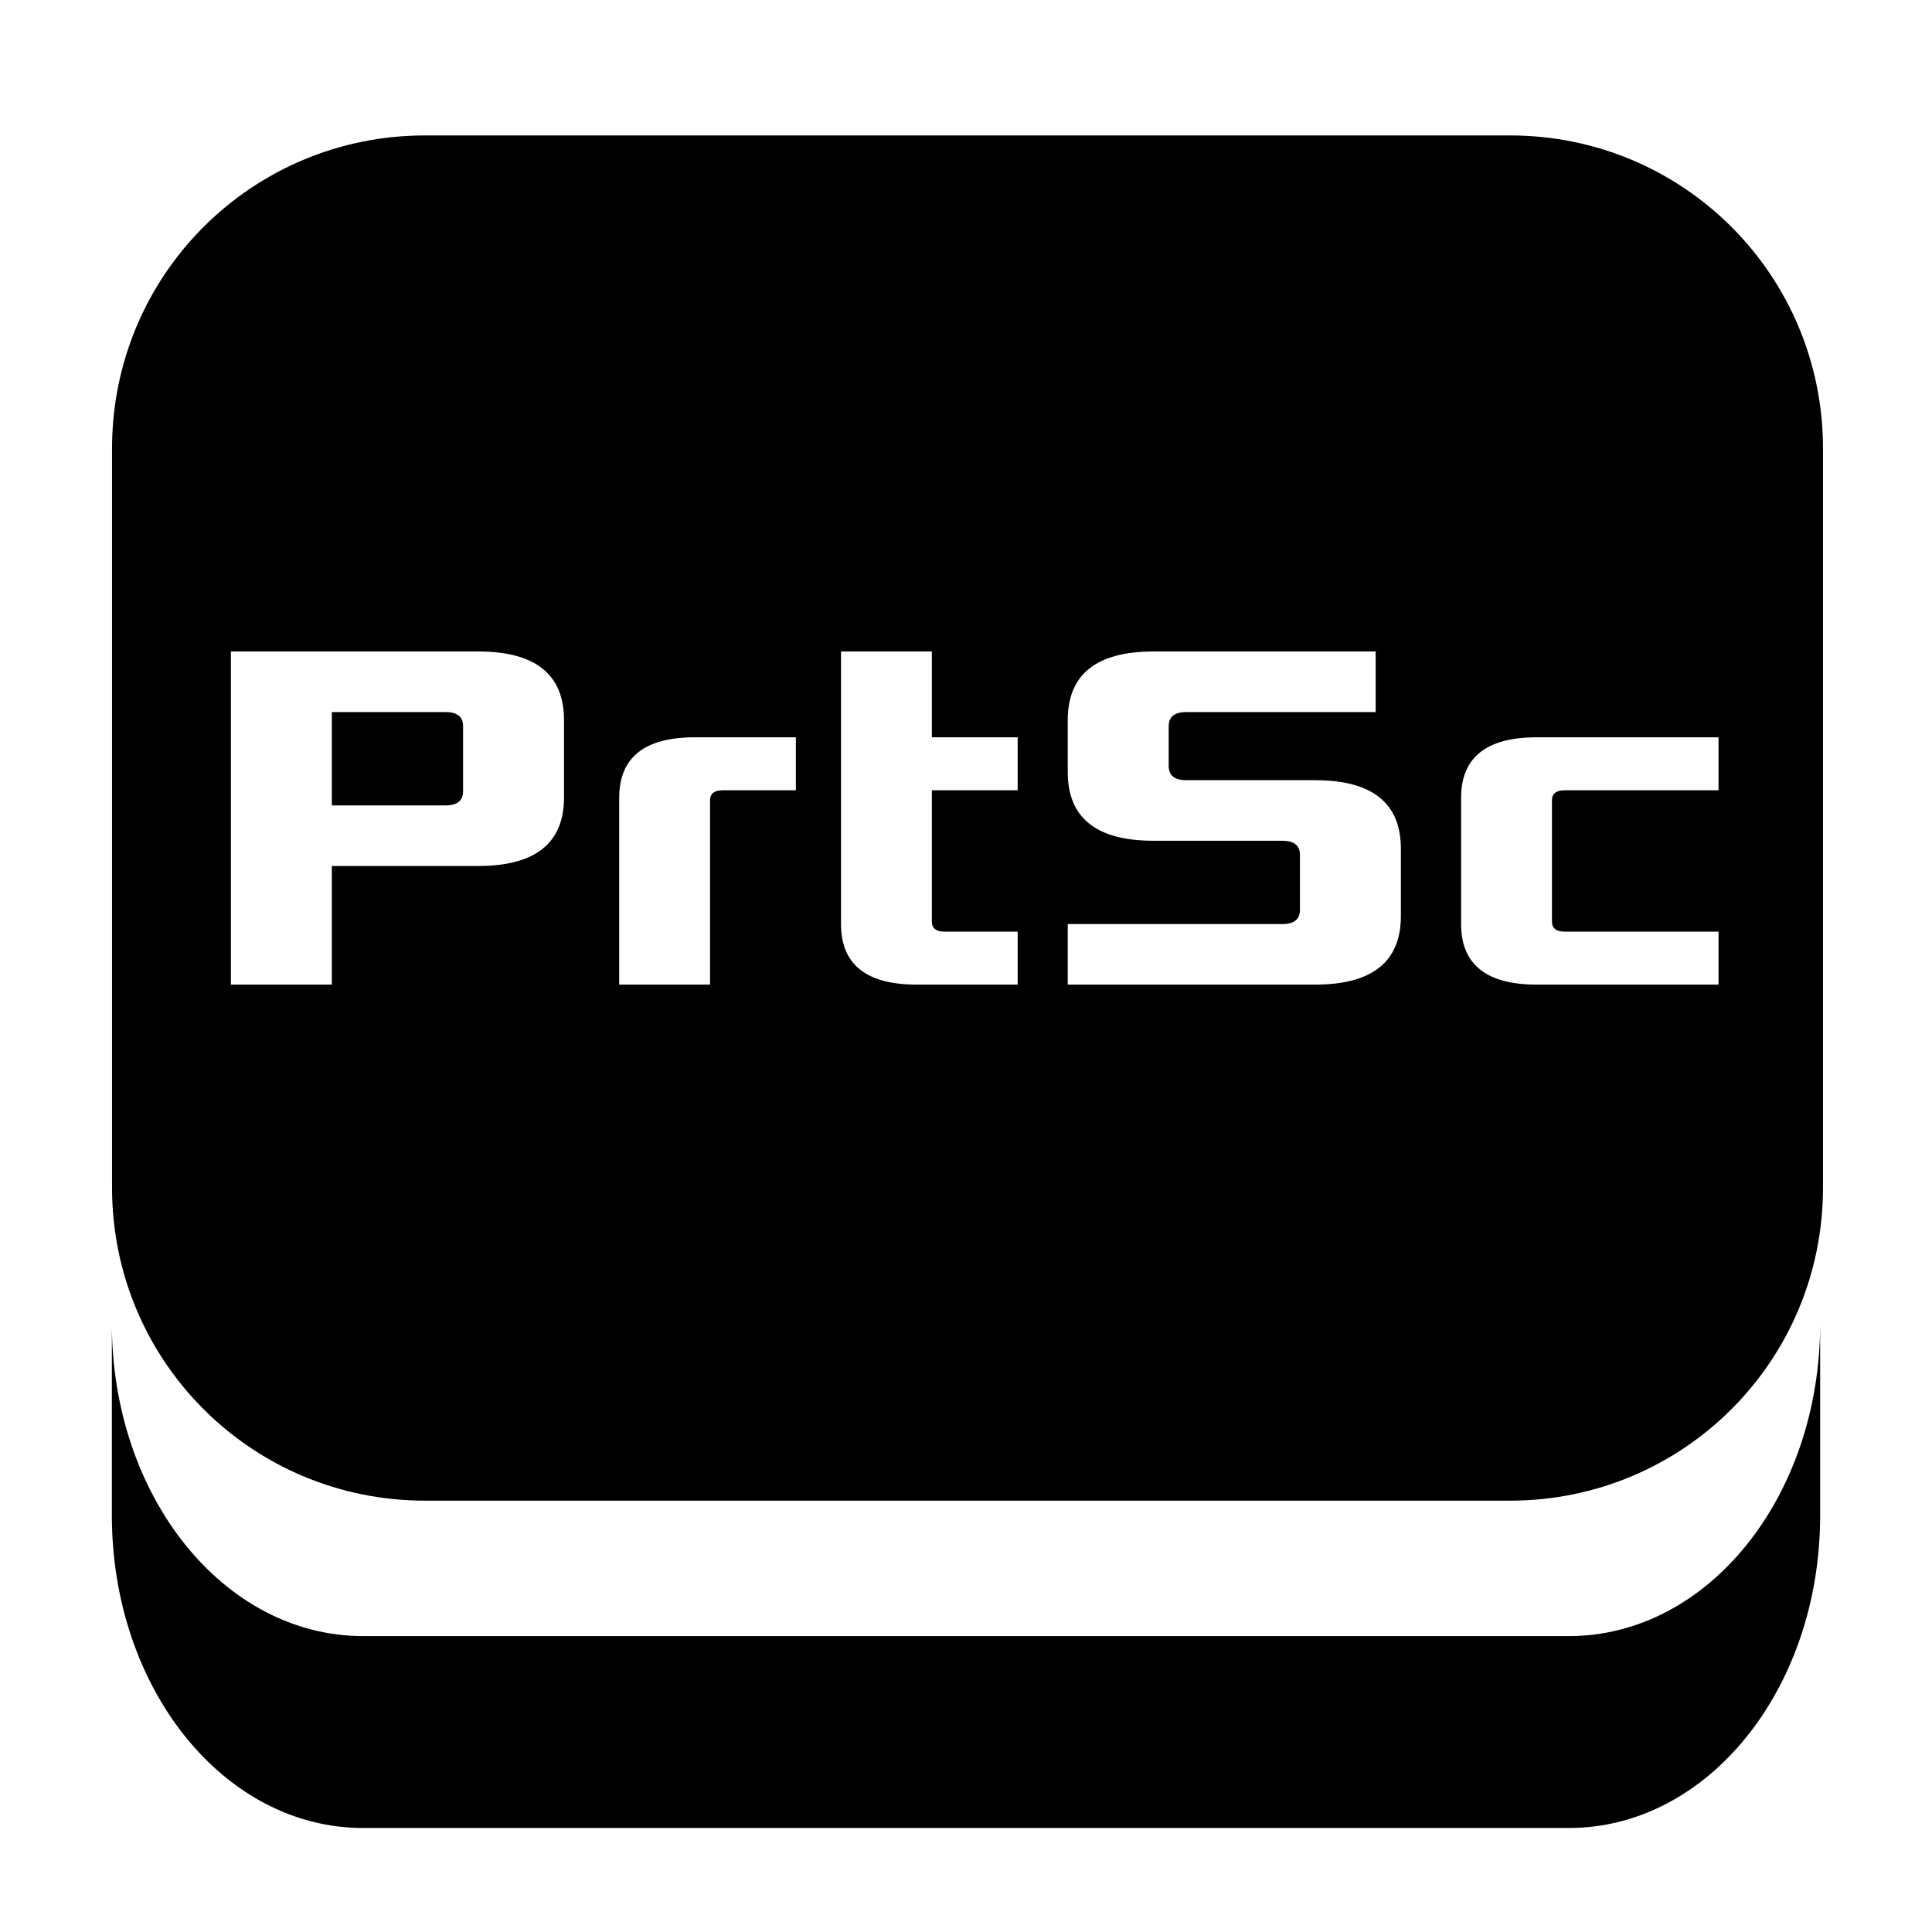<svg xmlns="http://www.w3.org/2000/svg" xmlns:svg="http://www.w3.org/2000/svg" id="svg8" width="500" height="500" version="1.1" viewBox="0 0 132.292 132.292"><g id="layer1" transform="translate(0,-164.708)"><path id="rect6592" d="M 109.855 34.994 C 65.034 34.994 28.949 71.079 28.949 115.9 L 28.949 306.855 C 28.949 351.677 65.034 387.762 109.855 387.762 L 390.145 387.762 C 434.966 387.762 471.051 351.677 471.051 306.855 L 471.051 115.9 C 471.051 71.079 434.966 34.994 390.145 34.994 L 109.855 34.994 z M 59.658 168.338 L 123.566 168.338 C 138.348 168.338 145.738 174.251 145.738 186.076 L 145.738 206.031 C 145.738 217.856 138.348 223.768 123.566 223.768 L 85.744 223.768 L 85.744 254.418 L 59.658 254.418 L 59.658 168.338 z M 217.311 168.338 L 240.785 168.338 L 240.785 190.51 L 262.959 190.51 L 262.959 204.205 L 240.785 204.205 L 240.785 238.115 C 240.785 239.854 241.873 240.723 244.047 240.723 L 262.959 240.723 L 262.959 254.418 L 236.873 254.418 C 223.831 254.418 217.311 249.202 217.311 238.768 L 217.311 168.338 z M 298.07 168.338 L 355.459 168.338 L 355.459 183.988 L 306.549 183.988 C 303.506 183.988 301.984 185.206 301.984 187.641 L 301.984 197.943 C 301.984 200.378 303.506 201.596 306.549 201.596 L 339.807 201.596 C 354.588 201.596 361.979 207.509 361.979 219.334 L 361.979 236.68 C 361.979 248.505 354.588 254.418 339.807 254.418 L 275.898 254.418 L 275.898 238.768 L 331.33 238.768 C 334.373 238.768 335.895 237.55 335.895 235.115 L 335.895 220.898 C 335.895 218.464 334.373 217.246 331.33 217.246 L 298.07 217.246 C 283.289 217.246 275.898 211.335 275.898 199.51 L 275.898 186.076 C 275.898 174.251 283.289 168.338 298.07 168.338 z M 85.744 183.988 L 85.744 208.117 L 115.09 208.117 C 118.133 208.117 119.654 206.899 119.654 204.465 L 119.654 187.641 C 119.654 185.206 118.133 183.988 115.09 183.988 L 85.744 183.988 z M 179.559 190.51 L 205.643 190.51 L 205.643 204.205 L 186.73 204.205 C 184.557 204.205 183.471 205.073 183.471 206.812 L 183.471 254.418 L 159.994 254.418 L 159.994 206.16 C 159.994 195.726 166.516 190.51 179.559 190.51 z M 397.102 190.51 L 444.055 190.51 L 444.055 204.205 L 404.275 204.205 C 402.102 204.205 401.016 205.073 401.016 206.812 L 401.016 238.115 C 401.016 239.854 402.102 240.723 404.275 240.723 L 444.055 240.723 L 444.055 254.418 L 397.102 254.418 C 384.059 254.418 377.539 249.202 377.539 238.768 L 377.539 206.16 C 377.539 195.726 384.059 190.51 397.102 190.51 z" transform="matrix(0.265,0,0,0.265,0,164.708)" style="opacity:1;fill:#000;fill-opacity:1;stroke:none;stroke-width:21.357;stroke-linecap:square;stroke-linejoin:round;stroke-miterlimit:4.3;stroke-dasharray:none;stroke-opacity:1;paint-order:markers stroke fill"/><path id="rect6592-9" d="m 7.66,255.331 v 13.141 c 0,11.859 7.672,21.406 17.202,21.406 h 82.569 c 9.53,0 17.202,-9.547 17.202,-21.406 v -13.141 c 0,11.859 -7.672,21.407 -17.202,21.407 H 24.861 c -9.53,0 -17.202,-9.548 -17.202,-21.407 z" style="opacity:1;fill:#000;fill-opacity:1;stroke:none;stroke-width:5.651;stroke-linecap:square;stroke-linejoin:round;stroke-miterlimit:4.3;stroke-dasharray:none;stroke-opacity:1;paint-order:markers stroke fill"/></g></svg>